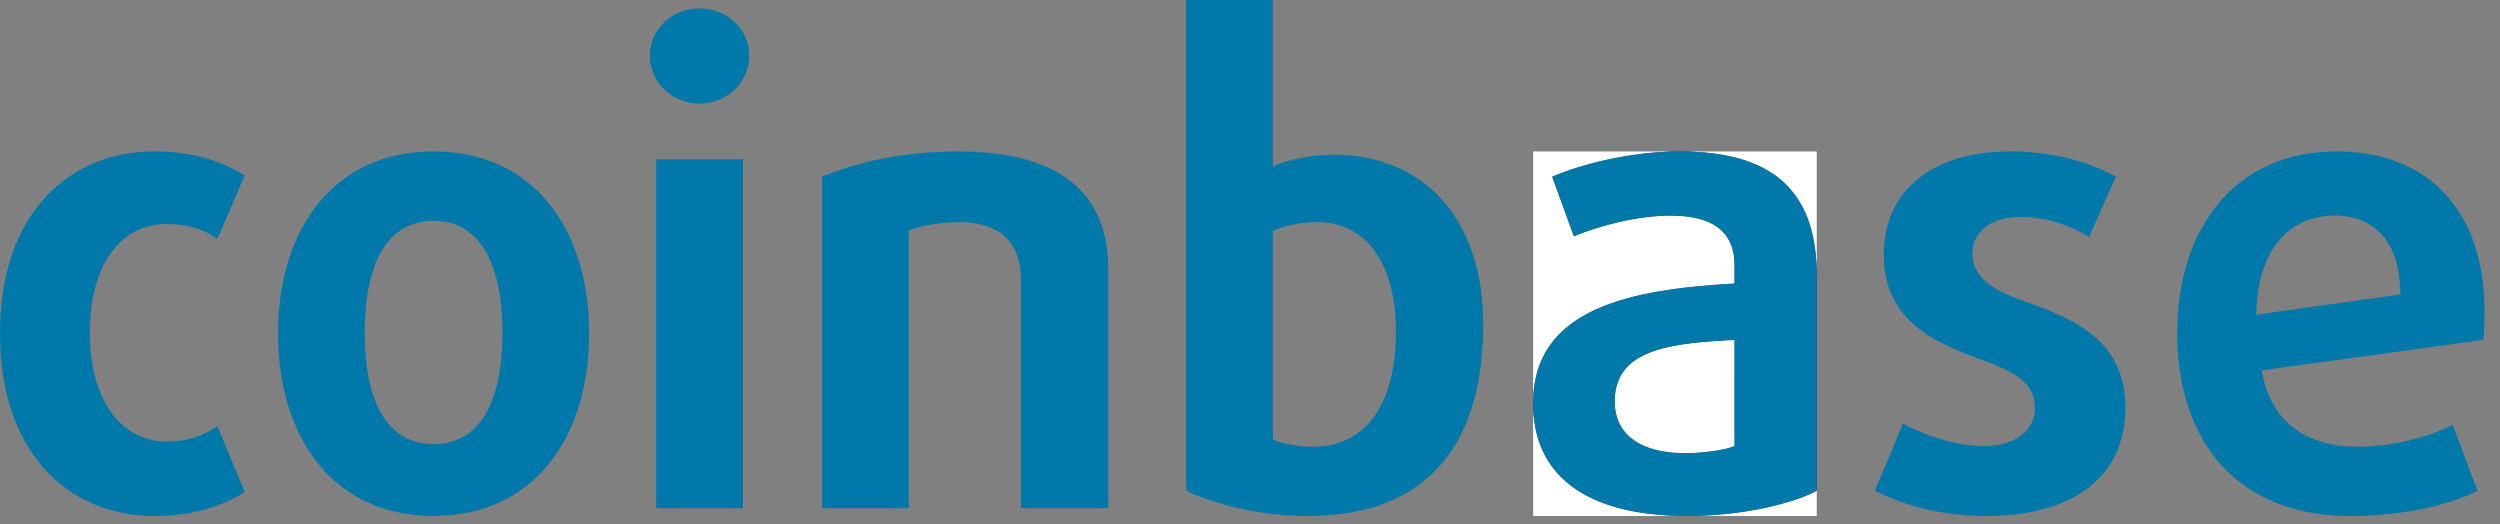 <svg width="143" height="30" viewBox="0 0 143 30" xmlns="http://www.w3.org/2000/svg"><rect x="0" y="0" width="143" height="30" fill="#808080" stroke="none"/><title>coinbase</title><g fill="none" fill-rule="evenodd"><path d="M8.788 29.514C4.19 29.514 0 26.18 0 19.073 0 11.96 4.191 8.664 8.788 8.664c2.04 0 3.718.445 5.214 1.371l-1.57 3.63c-.8-.592-1.786-.851-2.916-.851-2.442 0-4.376 2.075-4.376 6.222 0 4.146 2.006 6.218 4.376 6.218 1.13 0 2.115-.294 2.917-.886l1.57 3.777c-1.497.926-3.175 1.37-5.215 1.37M24.803 29.514c-5.725 0-8.898-4.479-8.898-10.441 0-5.962 3.173-10.409 8.898-10.409 5.72 0 8.895 4.447 8.895 10.409 0 5.962-3.175 10.441-8.895 10.441zm0-16.885c-2.627 0-3.94 2.404-3.94 6.407 0 3.998 1.313 6.366 3.94 6.366 2.623 0 3.937-2.368 3.937-6.366 0-4.003-1.314-6.407-3.937-6.407zM40.015 5.924c-1.57 0-2.843-1.222-2.843-2.74 0-1.517 1.274-2.702 2.843-2.702 1.567 0 2.845 1.185 2.845 2.701 0 1.52-1.278 2.741-2.845 2.741zM37.537 9.11h4.958v19.96h-4.958V9.108zM58.396 29.07V15.924c0-1.997-1.203-3.221-3.465-3.221-1.168 0-2.294.223-2.951.483v15.886h-4.96V10.108c2.077-.851 4.594-1.444 7.838-1.444 5.834 0 8.534 2.445 8.534 6.74V29.07h-4.996M74.816 29.514c-2.737 0-5.36-.666-6.965-1.443V0h4.957v9.516c.877-.407 2.295-.667 3.463-.667 5.104 0 8.569 3.595 8.569 9.704 0 7.48-3.753 10.961-10.024 10.961zm.51-16.812c-.913 0-1.897.223-2.518.516v11.924c.475.227 1.388.412 2.295.412 2.846 0 4.743-2.187 4.743-6.596 0-3.925-1.714-6.256-4.52-6.256z" fill="#0078AA"/><path d="M96.553 29.514c-5.906 0-8.858-2.37-8.858-6.443 0-5.444 5.578-6.518 11.521-6.852v-1.037c0-2.071-1.423-2.85-3.683-2.85-1.862 0-4.12.593-5.507 1.185l-1.24-3.409c1.643-.703 4.45-1.444 7.293-1.444 5.03 0 7.841 2 7.841 7.11v12.297c-1.46.777-4.415 1.443-7.367 1.443m2.663-10.07c-3.647.185-6.854.519-6.854 3.516 0 1.89 1.458 2.962 4.045 2.962 1.057 0 2.299-.186 2.81-.406v-6.073" fill="#353C44"/><path d="M103.918 29.516H87.695v-6.445 6.445h16.223v-1.445 1.445m0-13.944V8.664h-7.84 7.84v6.908" fill="#FFF"/><path d="M103.918 29.516H87.695v-6.411c.001.441.038.862.11 1.262.584 3.276 3.5 5.147 8.748 5.147 2.951 0 5.906-.666 7.365-1.443v1.445" fill="#FFF"/><path d="M96.553 29.514c-5.249 0-8.164-1.871-8.749-5.147.585 3.276 3.5 5.147 8.75 5.147 2.95 0 5.905-.666 7.364-1.443-1.46.777-4.414 1.443-7.365 1.443" fill="#353C44"/><path d="M96.407 25.922a8.43 8.43 0 0 1-.75-.033c-2.117-.192-3.295-1.23-3.295-2.93 0-.356.046-.675.132-.961.639-2.113 3.51-2.391 6.722-2.555v6.073c-.51.22-1.75.406-2.809.406" fill="#FFF"/><path d="M92.494 21.998c.639-2.114 3.51-2.392 6.722-2.556v.001c-3.213.164-6.083.442-6.722 2.555" fill="#353C44"/><path d="M87.695 23.036V8.664h8.296c-2.811.015-5.58.748-7.204 1.444l1.24 3.41c1.386-.593 3.644-1.186 5.506-1.186 1.669 0 2.881.424 3.401 1.48.184.374.282.827.282 1.37v1.037c-5.93.333-11.498 1.403-11.521 6.817" fill="#FFF"/><path d="M98.934 13.812c-.52-1.056-1.732-1.48-3.401-1.48-1.862 0-4.12.593-5.507 1.185 1.387-.593 3.645-1.186 5.507-1.186 1.669 0 2.881.425 3.401 1.48m-9.776-2.68l-.371-1.023.371 1.023" fill="#353C44"/><path d="M103.918 15.566c-.075-4.925-2.842-6.877-7.745-6.902h7.745v6.902" fill="#FFF"/><path d="M96.407 25.922c1.058 0 2.299-.186 2.81-.406v-6.073 6.073c-.511.22-1.753.406-2.81.406m-.75-.033c-2.117-.192-3.295-1.23-3.295-2.929 0 1.698 1.178 2.737 3.295 2.93m-7.853-1.523a7.365 7.365 0 0 1-.11-1.262v-.034c0 .454.037.886.11 1.296m-.11-1.296v-.035c.024-5.414 5.592-6.484 11.522-6.817v-1.037c0-.543-.098-.996-.282-1.37.185.374.282.828.282 1.37v1.037c-5.943.334-11.521 1.408-11.521 6.852m16.223-7.493c-.071-4.965-2.873-6.914-7.84-6.914h.095c4.903.025 7.67 1.977 7.745 6.902v.012m-13.892-2.06l-.868-2.387.868 2.386m-1.239-3.409c1.624-.696 4.393-1.429 7.204-1.444h.088c-2.842 0-5.65.741-7.292 1.444" fill="#353C44"/><path d="M96.553 29.514c-5.249 0-8.164-1.871-8.749-5.147a7.355 7.355 0 0 1-.11-1.296c0-5.444 5.58-6.518 11.522-6.852v-1.037c0-.542-.097-.996-.282-1.37-.52-1.056-1.732-1.481-3.401-1.481-1.862 0-4.12.593-5.507 1.186l-1.239-3.409c1.642-.703 4.45-1.444 7.292-1.444 4.966 0 7.768 1.949 7.84 6.914V28.07c-1.46.777-4.415 1.443-7.366 1.443m-.146-3.592c1.057 0 2.299-.186 2.81-.406v-6.074c-3.214.164-6.084.442-6.723 2.556a3.321 3.321 0 0 0-.132.962c0 1.698 1.178 2.737 3.295 2.93.239.02.49.032.75.032M113.59 29.514c-2.336 0-4.448-.517-6.346-1.443l1.606-3.852c1.313.741 3.137 1.297 4.593 1.297 1.788 0 2.955-.852 2.955-2.185 0-1.482-1.277-2.112-3.028-2.742-2.478-.927-5.615-2.109-5.615-6.037 0-3.518 2.627-5.888 7.22-5.888 2.186 0 4.338.481 6.053 1.444l-1.532 3.443c-1.092-.664-2.477-1.145-3.9-1.145-1.752 0-2.773.887-2.773 2.071 0 1.631 1.606 2.261 3.065 2.78 2.586.963 5.687 2.112 5.687 6.074 0 3.738-2.736 6.183-7.986 6.183M142.037 19.443l-12.653 1.74c.439 2.925 2.554 4.37 5.436 4.37 1.967 0 4.083-.518 5.469-1.26l1.422 3.778c-1.641.851-4.414 1.443-7.256 1.443-6.49 0-9.916-4.297-9.916-10.441 0-6.111 3.389-10.409 9.113-10.409 5.433 0 8.457 3.631 8.457 9.075 0 .556 0 1.112-.072 1.704zm-8.494-7.111c-2.59 0-4.414 1.927-4.487 5.666l8.241-1.15c0-2.997-1.459-4.516-3.754-4.516z" fill="#0078AA"/></g></svg>